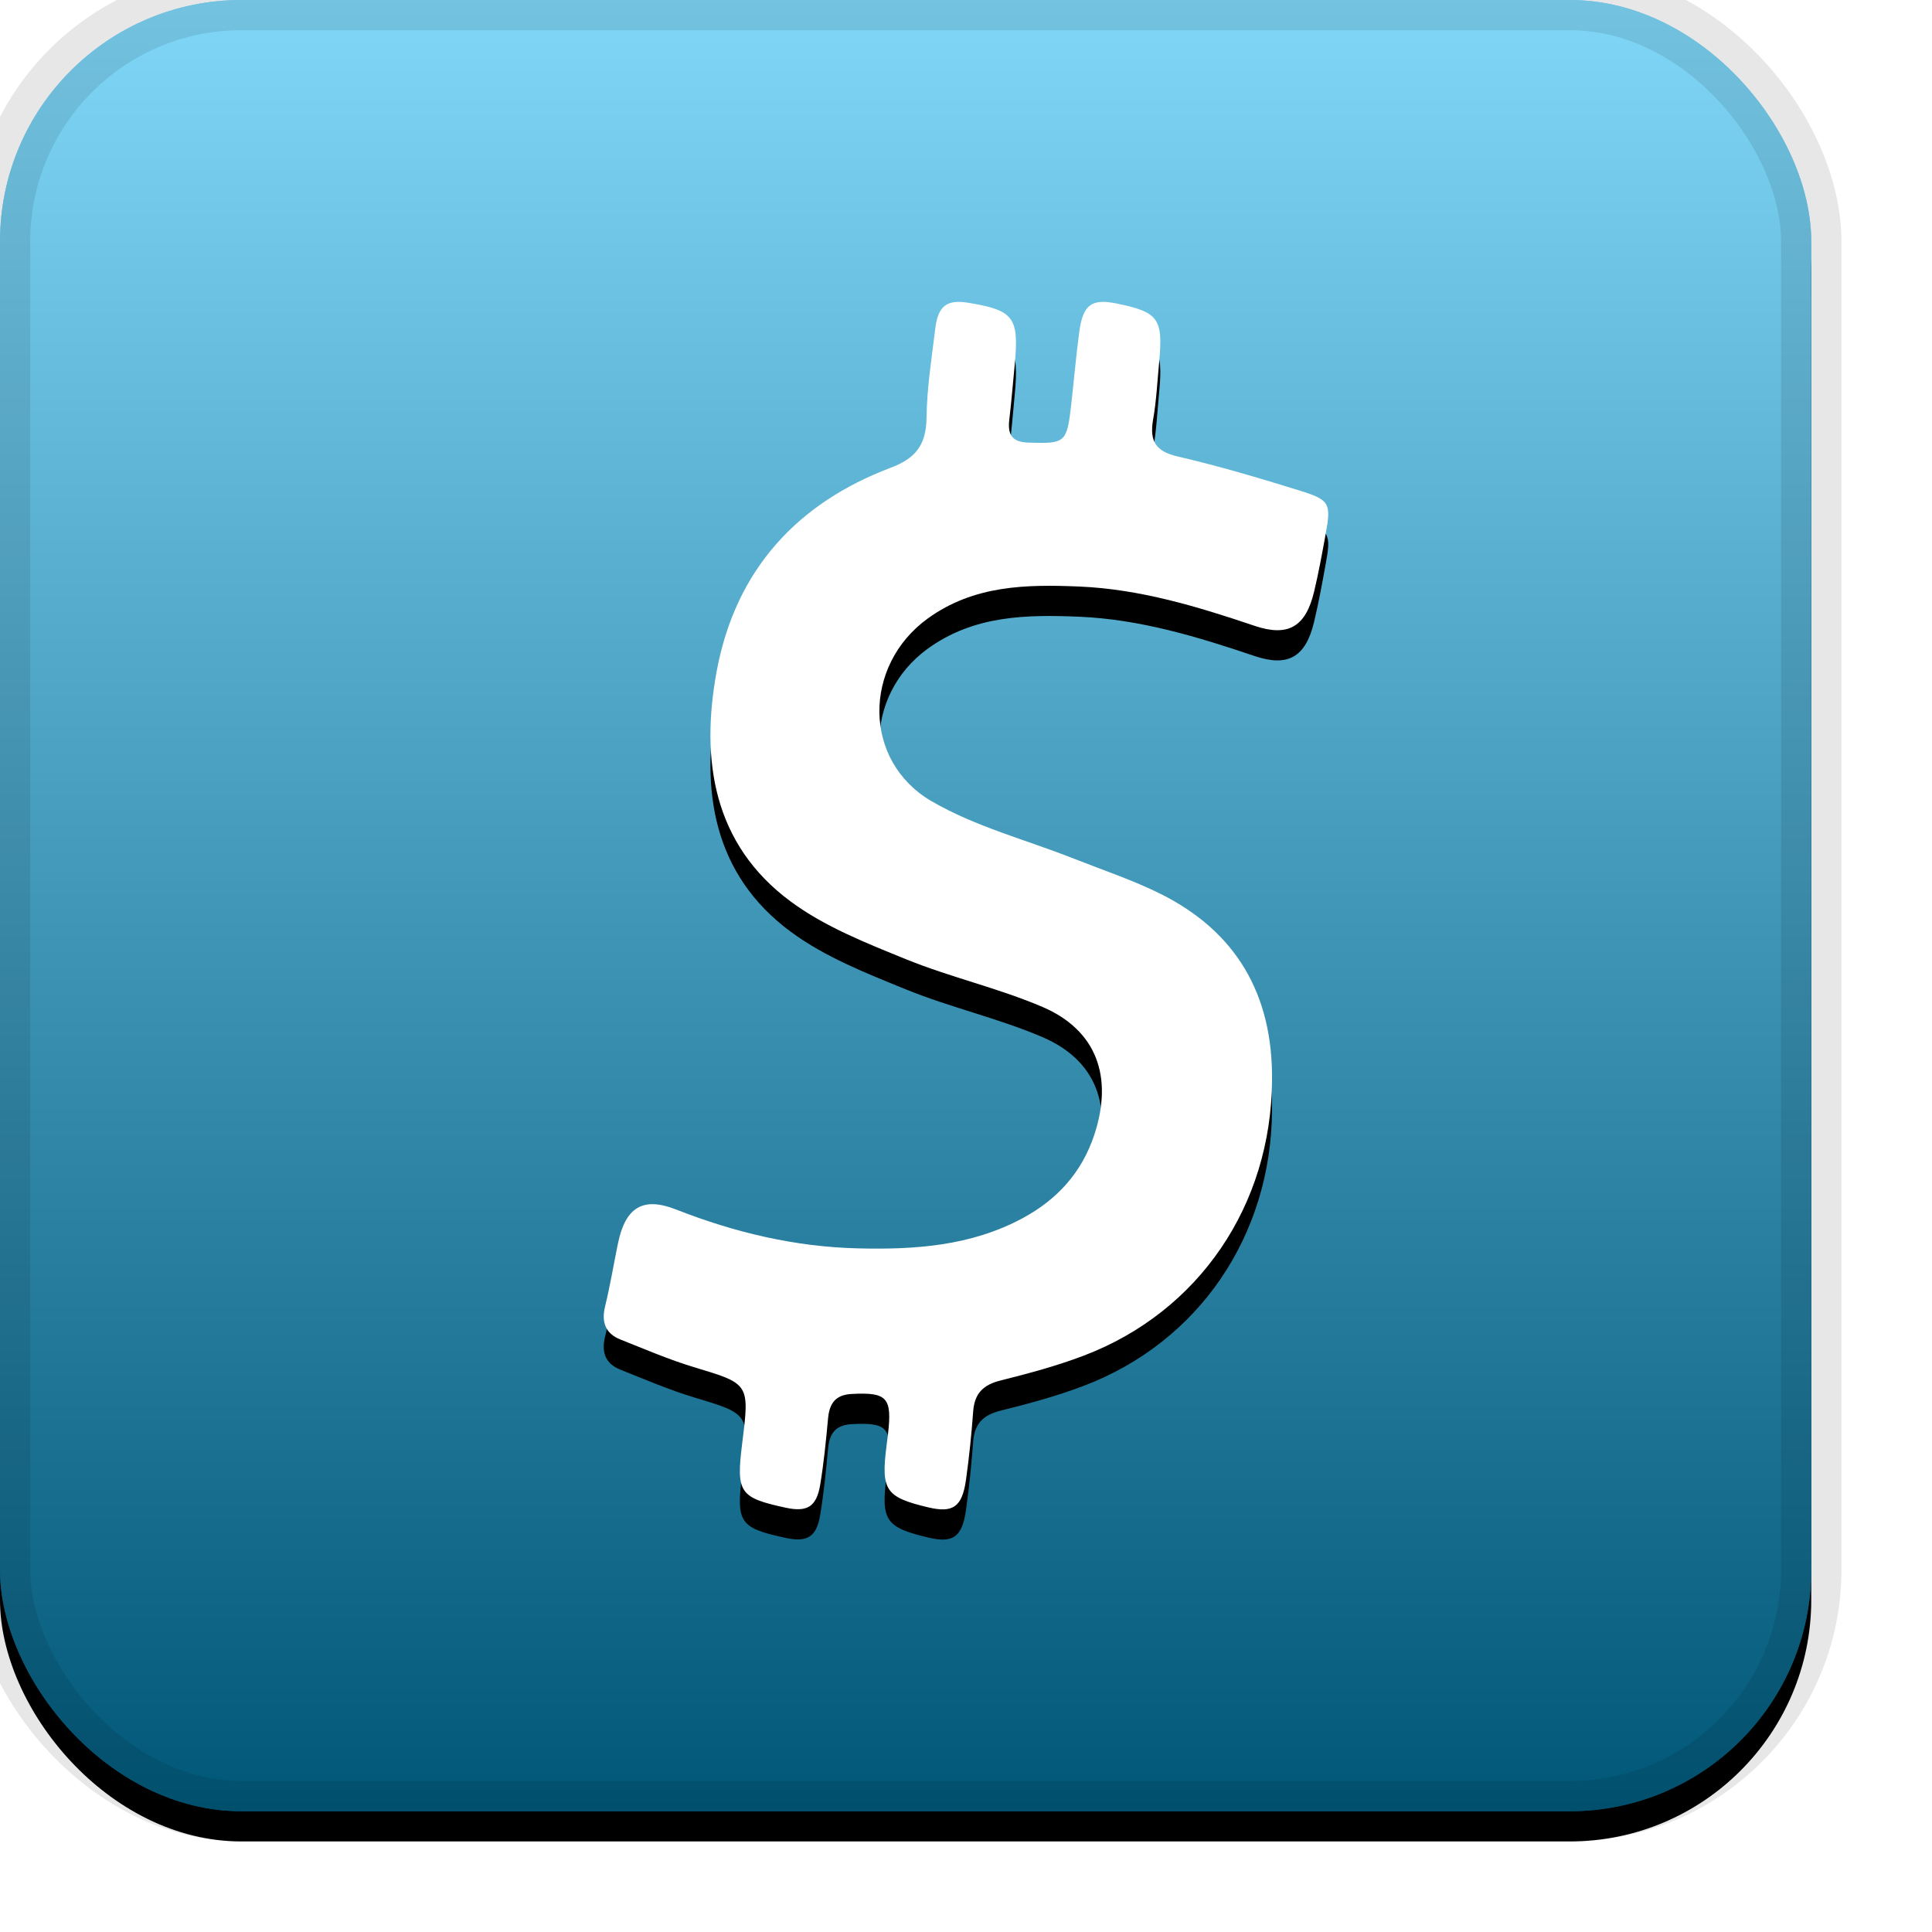 <svg xmlns="http://www.w3.org/2000/svg" xmlns:xlink="http://www.w3.org/1999/xlink" width="32" height="32" viewBox="0 0 32 32"><defs><filter id="a" width="111.7%" height="111.7%" x="-5.8%" y="-4.2%" filterUnits="objectBoundingBox"><feOffset dy=".5" in="SourceAlpha" result="shadowOffsetOuter1"/><feGaussianBlur in="shadowOffsetOuter1" result="shadowBlurOuter1" stdDeviation=".5"/><feComposite in="shadowBlurOuter1" in2="SourceAlpha" operator="out" result="shadowBlurOuter1"/><feColorMatrix in="shadowBlurOuter1" values="0 0 0 0 0 0 0 0 0 0 0 0 0 0 0 0 0 0 0.199 0"/></filter><filter id="d" width="129.2%" height="117.5%" x="-14.6%" y="-6.2%" filterUnits="objectBoundingBox"><feOffset dy=".5" in="SourceAlpha" result="shadowOffsetOuter1"/><feGaussianBlur in="shadowOffsetOuter1" result="shadowBlurOuter1" stdDeviation=".5"/><feColorMatrix in="shadowBlurOuter1" values="0 0 0 0 0 0 0 0 0 0 0 0 0 0 0 0 0 0 0.204 0"/></filter><linearGradient id="c" x1="50%" x2="50%" y1="0%" y2="100%"><stop offset="0%" stop-color="#FFF" stop-opacity=".5"/><stop offset="100%" stop-opacity=".5"/></linearGradient><rect id="b" x="0" y="0" width="30" height="30" rx="4" ry="4"/><path id="e" d="M21.069 17.89c-.013 2.074-1.211 3.84-3.122 4.565-.448.17-.914.295-1.378.411-.277.07-.428.207-.45.51-.028.382-.067.763-.12 1.14-.064.446-.217.548-.627.45-.706-.168-.782-.282-.688-1.023.008-.063.017-.126.024-.19.07-.607-.016-.694-.597-.665-.261.013-.37.142-.395.398-.034.368-.07.737-.13 1.1-.06.372-.216.464-.574.386-.764-.165-.82-.25-.72-1.058.126-1.003.123-.992-.803-1.271-.41-.124-.808-.296-1.209-.455-.244-.096-.324-.278-.258-.549.084-.345.142-.698.214-1.047.124-.595.412-.775.962-.559.974.383 1.974.619 3.015.644.939.023 1.868-.039 2.725-.5.566-.305.982-.752 1.191-1.393.31-.952.032-1.722-.86-2.105-.735-.315-1.524-.49-2.265-.792-.658-.268-1.342-.536-1.91-.957-1.277-.944-1.5-2.34-1.22-3.831.318-1.681 1.347-2.771 2.874-3.35.407-.153.591-.367.598-.824.006-.495.085-.99.145-1.483.046-.379.194-.485.548-.427.752.123.842.242.768 1.023-.029.305-.054.61-.09.913-.03.255.051.372.318.38.609.018.635.007.707-.623.046-.405.08-.811.135-1.215.06-.448.205-.55.618-.466.695.143.772.249.704.973-.03.317-.045.637-.1.95-.063.36.047.527.405.61.681.158 1.355.358 2.024.566.503.156.523.213.426.736-.057.313-.114.627-.188.936-.138.582-.428.755-.982.569-.948-.32-1.9-.609-2.905-.652-.88-.037-1.748-.024-2.512.529-1.076.778-1.082 2.36.062 3.026.728.424 1.569.64 2.358.952.481.19.975.354 1.437.584 1.238.618 1.859 1.651 1.845 3.085"/></defs><g fill="none" fill-rule="evenodd"><use fill="#000" filter="url(#a)" xlink:href="#b"/><use fill="#01AEF0" xlink:href="#b"/><use fill="url(#c)" style="mix-blend-mode:soft-light" xlink:href="#b"/><rect width="30" height="30" rx="4" ry="4" stroke="#000" stroke-opacity=".097"/><use fill="#000" filter="url(#d)" xlink:href="#e"/><use fill="#FFF" xlink:href="#e"/></g></svg>